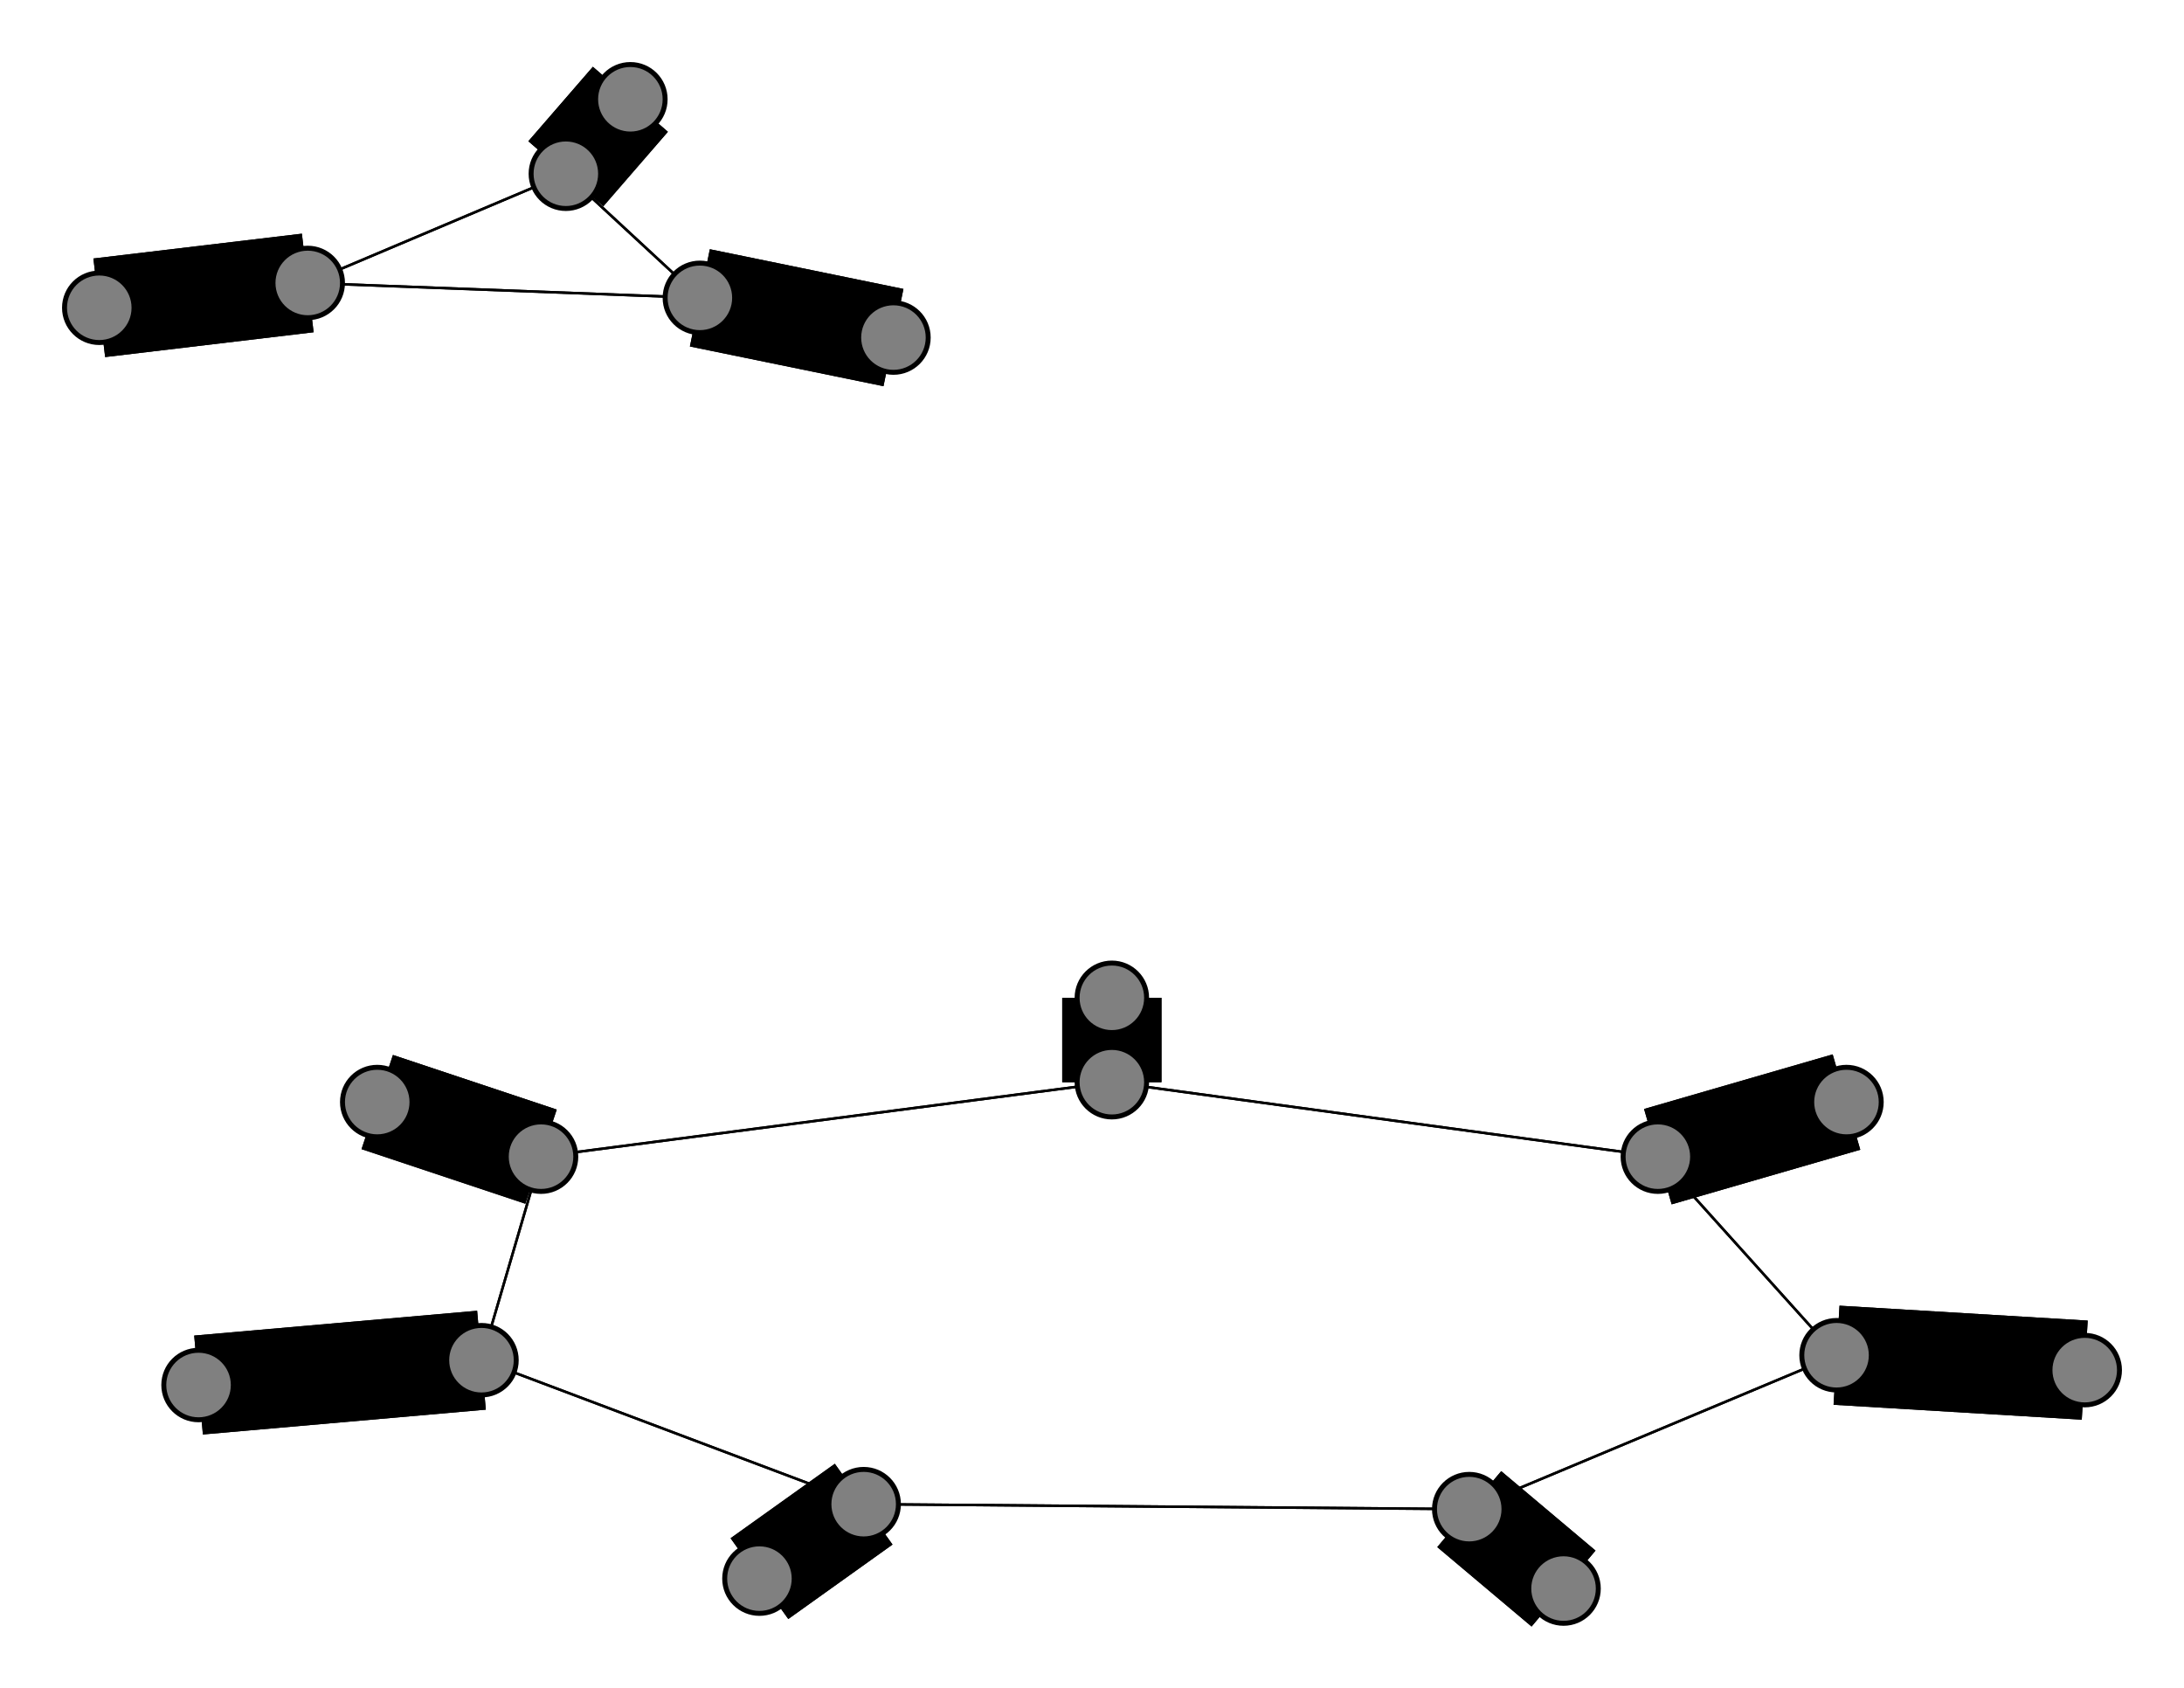 <svg width="440" height="340" xmlns="http://www.w3.org/2000/svg">
<path stroke-width="20.0" stroke="black" d="M 372 222 334 233"/>
<path stroke-width="0.5" stroke="black" d="M 224 218 109 233"/>
<path stroke-width="20.0" stroke="black" d="M 224 218 224 201"/>
<path stroke-width="20.0" stroke="black" d="M 315 320 296 304"/>
<path stroke-width="0.5" stroke="black" d="M 296 304 370 273"/>
<path stroke-width="0.5" stroke="black" d="M 296 304 174 303"/>
<path stroke-width="20.0" stroke="black" d="M 296 304 315 320"/>
<path stroke-width="20.0" stroke="black" d="M 20 62 62 57"/>
<path stroke-width="0.5" stroke="black" d="M 224 218 334 233"/>
<path stroke-width="20.0" stroke="black" d="M 62 57 20 62"/>
<path stroke-width="0.5" stroke="black" d="M 62 57 114 35"/>
<path stroke-width="20.0" stroke="black" d="M 180 68 141 60"/>
<path stroke-width="0.5" stroke="black" d="M 141 60 62 57"/>
<path stroke-width="20.0" stroke="black" d="M 141 60 180 68"/>
<path stroke-width="0.5" stroke="black" d="M 141 60 114 35"/>
<path stroke-width="20.0" stroke="black" d="M 127 20 114 35"/>
<path stroke-width="0.5" stroke="black" d="M 114 35 62 57"/>
<path stroke-width="0.5" stroke="black" d="M 62 57 141 60"/>
<path stroke-width="20.0" stroke="black" d="M 224 201 224 218"/>
<path stroke-width="0.5" stroke="black" d="M 109 233 224 218"/>
<path stroke-width="20.0" stroke="black" d="M 109 233 76 222"/>
<path stroke-width="20.0" stroke="black" d="M 334 233 372 222"/>
<path stroke-width="0.5" stroke="black" d="M 334 233 370 273"/>
<path stroke-width="0.5" stroke="black" d="M 334 233 224 218"/>
<path stroke-width="20.0" stroke="black" d="M 420 276 370 273"/>
<path stroke-width="0.5" stroke="black" d="M 370 273 334 233"/>
<path stroke-width="20.0" stroke="black" d="M 370 273 420 276"/>
<path stroke-width="0.5" stroke="black" d="M 370 273 296 304"/>
<path stroke-width="20.0" stroke="black" d="M 153 318 174 303"/>
<path stroke-width="20.0" stroke="black" d="M 174 303 153 318"/>
<path stroke-width="0.5" stroke="black" d="M 174 303 97 274"/>
<path stroke-width="0.5" stroke="black" d="M 174 303 296 304"/>
<path stroke-width="20.0" stroke="black" d="M 40 279 97 274"/>
<path stroke-width="0.5" stroke="black" d="M 97 274 174 303"/>
<path stroke-width="20.0" stroke="black" d="M 97 274 40 279"/>
<path stroke-width="0.5" stroke="black" d="M 97 274 109 233"/>
<path stroke-width="20.0" stroke="black" d="M 76 222 109 233"/>
<path stroke-width="0.5" stroke="black" d="M 109 233 97 274"/>
<path stroke-width="0.5" stroke="black" d="M 114 35 141 60"/>
<path stroke-width="20.0" stroke="black" d="M 114 35 127 20"/>
<circle cx="372" cy="222" r="7.0" style="fill:gray;stroke:black;stroke-width:1.0"/>
<circle cx="334" cy="233" r="7.0" style="fill:gray;stroke:black;stroke-width:1.0"/>
<circle cx="420" cy="276" r="7.0" style="fill:gray;stroke:black;stroke-width:1.0"/>
<circle cx="370" cy="273" r="7.0" style="fill:gray;stroke:black;stroke-width:1.0"/>
<circle cx="153" cy="318" r="7.0" style="fill:gray;stroke:black;stroke-width:1.0"/>
<circle cx="174" cy="303" r="7.0" style="fill:gray;stroke:black;stroke-width:1.0"/>
<circle cx="40" cy="279" r="7.0" style="fill:gray;stroke:black;stroke-width:1.0"/>
<circle cx="97" cy="274" r="7.0" style="fill:gray;stroke:black;stroke-width:1.0"/>
<circle cx="76" cy="222" r="7.0" style="fill:gray;stroke:black;stroke-width:1.0"/>
<circle cx="109" cy="233" r="7.0" style="fill:gray;stroke:black;stroke-width:1.0"/>
<circle cx="224" cy="201" r="7.0" style="fill:gray;stroke:black;stroke-width:1.0"/>
<circle cx="224" cy="218" r="7.0" style="fill:gray;stroke:black;stroke-width:1.0"/>
<circle cx="315" cy="320" r="7.0" style="fill:gray;stroke:black;stroke-width:1.0"/>
<circle cx="296" cy="304" r="7.0" style="fill:gray;stroke:black;stroke-width:1.0"/>
<circle cx="20" cy="62" r="7.0" style="fill:gray;stroke:black;stroke-width:1.0"/>
<circle cx="62" cy="57" r="7.0" style="fill:gray;stroke:black;stroke-width:1.0"/>
<circle cx="180" cy="68" r="7.0" style="fill:gray;stroke:black;stroke-width:1.0"/>
<circle cx="141" cy="60" r="7.0" style="fill:gray;stroke:black;stroke-width:1.0"/>
<circle cx="127" cy="20" r="7.0" style="fill:gray;stroke:black;stroke-width:1.0"/>
<circle cx="114" cy="35" r="7.0" style="fill:gray;stroke:black;stroke-width:1.0"/>
</svg>
